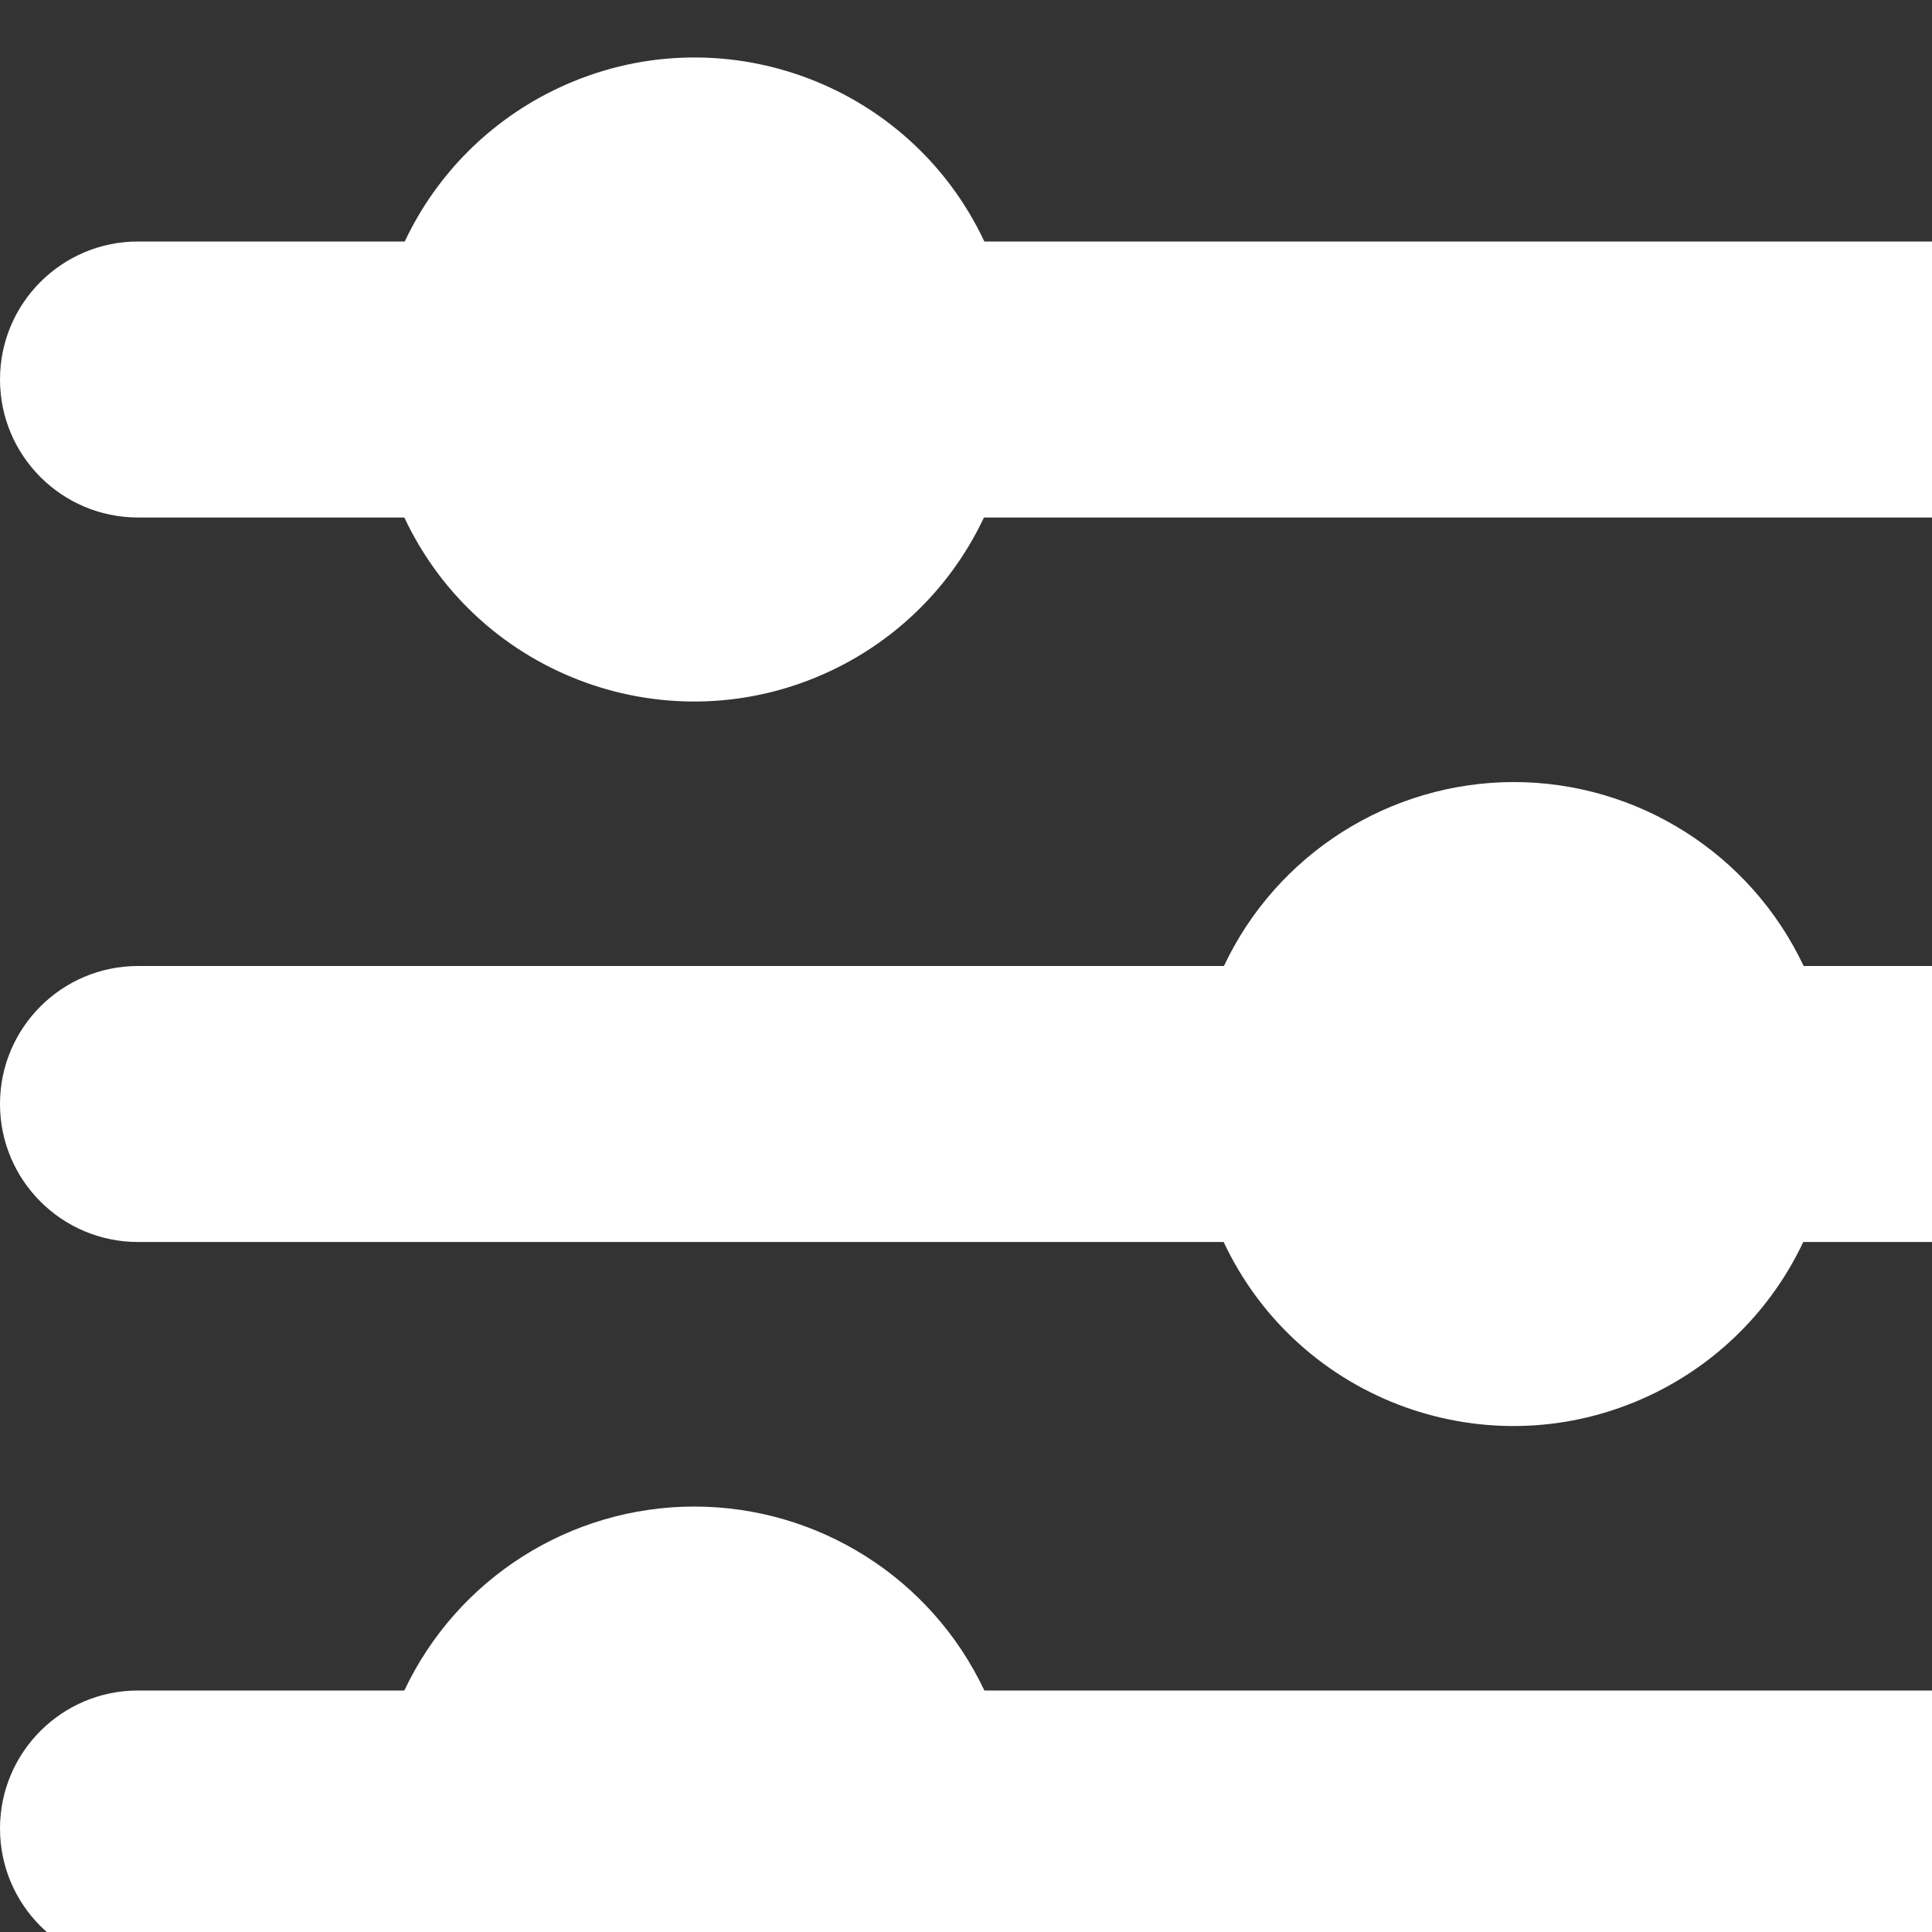 <svg width="14" height="14" viewBox="0 0 14 14" fill="none" xmlns="http://www.w3.org/2000/svg">
<rect x="0" y="0" width="14" height="14" fill="#333333" stroke="none"/>
<path d="M7.133 1.75C6.588 0.59 5.205 0.092 4.046 0.638C3.557 0.868 3.163 1.261 2.933 1.75H1C0.448 1.75 0 2.198 0 2.75C0 3.302 0.448 3.75 1 3.75H2.93C3.475 4.91 4.858 5.408 6.018 4.862C6.507 4.632 6.9 4.239 7.13 3.75H15C15.552 3.75 16 3.302 16 2.75C16 2.198 15.552 1.75 15 1.75H7.133Z" fill="white"/>
<path d="M10.97 5.667C10.071 5.668 9.253 6.187 8.869 7H1C0.448 7 0 7.448 0 8C0 8.552 0.448 9 1 9H8.867C9.412 10.16 10.794 10.658 11.954 10.112C12.443 9.882 12.837 9.489 13.067 9H15C15.552 9 16 8.552 16 8C16 7.448 15.552 7 15 7H13.07C12.686 6.187 11.869 5.668 10.97 5.667Z" fill="white"/>
<path d="M5.03 10.917C4.131 10.918 3.314 11.437 2.93 12.25H1C0.448 12.25 0 12.698 0 13.25C0 13.802 0.448 14.25 1 14.25H2.93C3.475 15.41 4.858 15.908 6.018 15.362C6.507 15.132 6.9 14.739 7.13 14.25H15C15.552 14.25 16 13.802 16 13.25C16 12.698 15.552 12.25 15 12.25H7.133C6.749 11.436 5.93 10.917 5.03 10.917Z" fill="white"/>
</svg>
